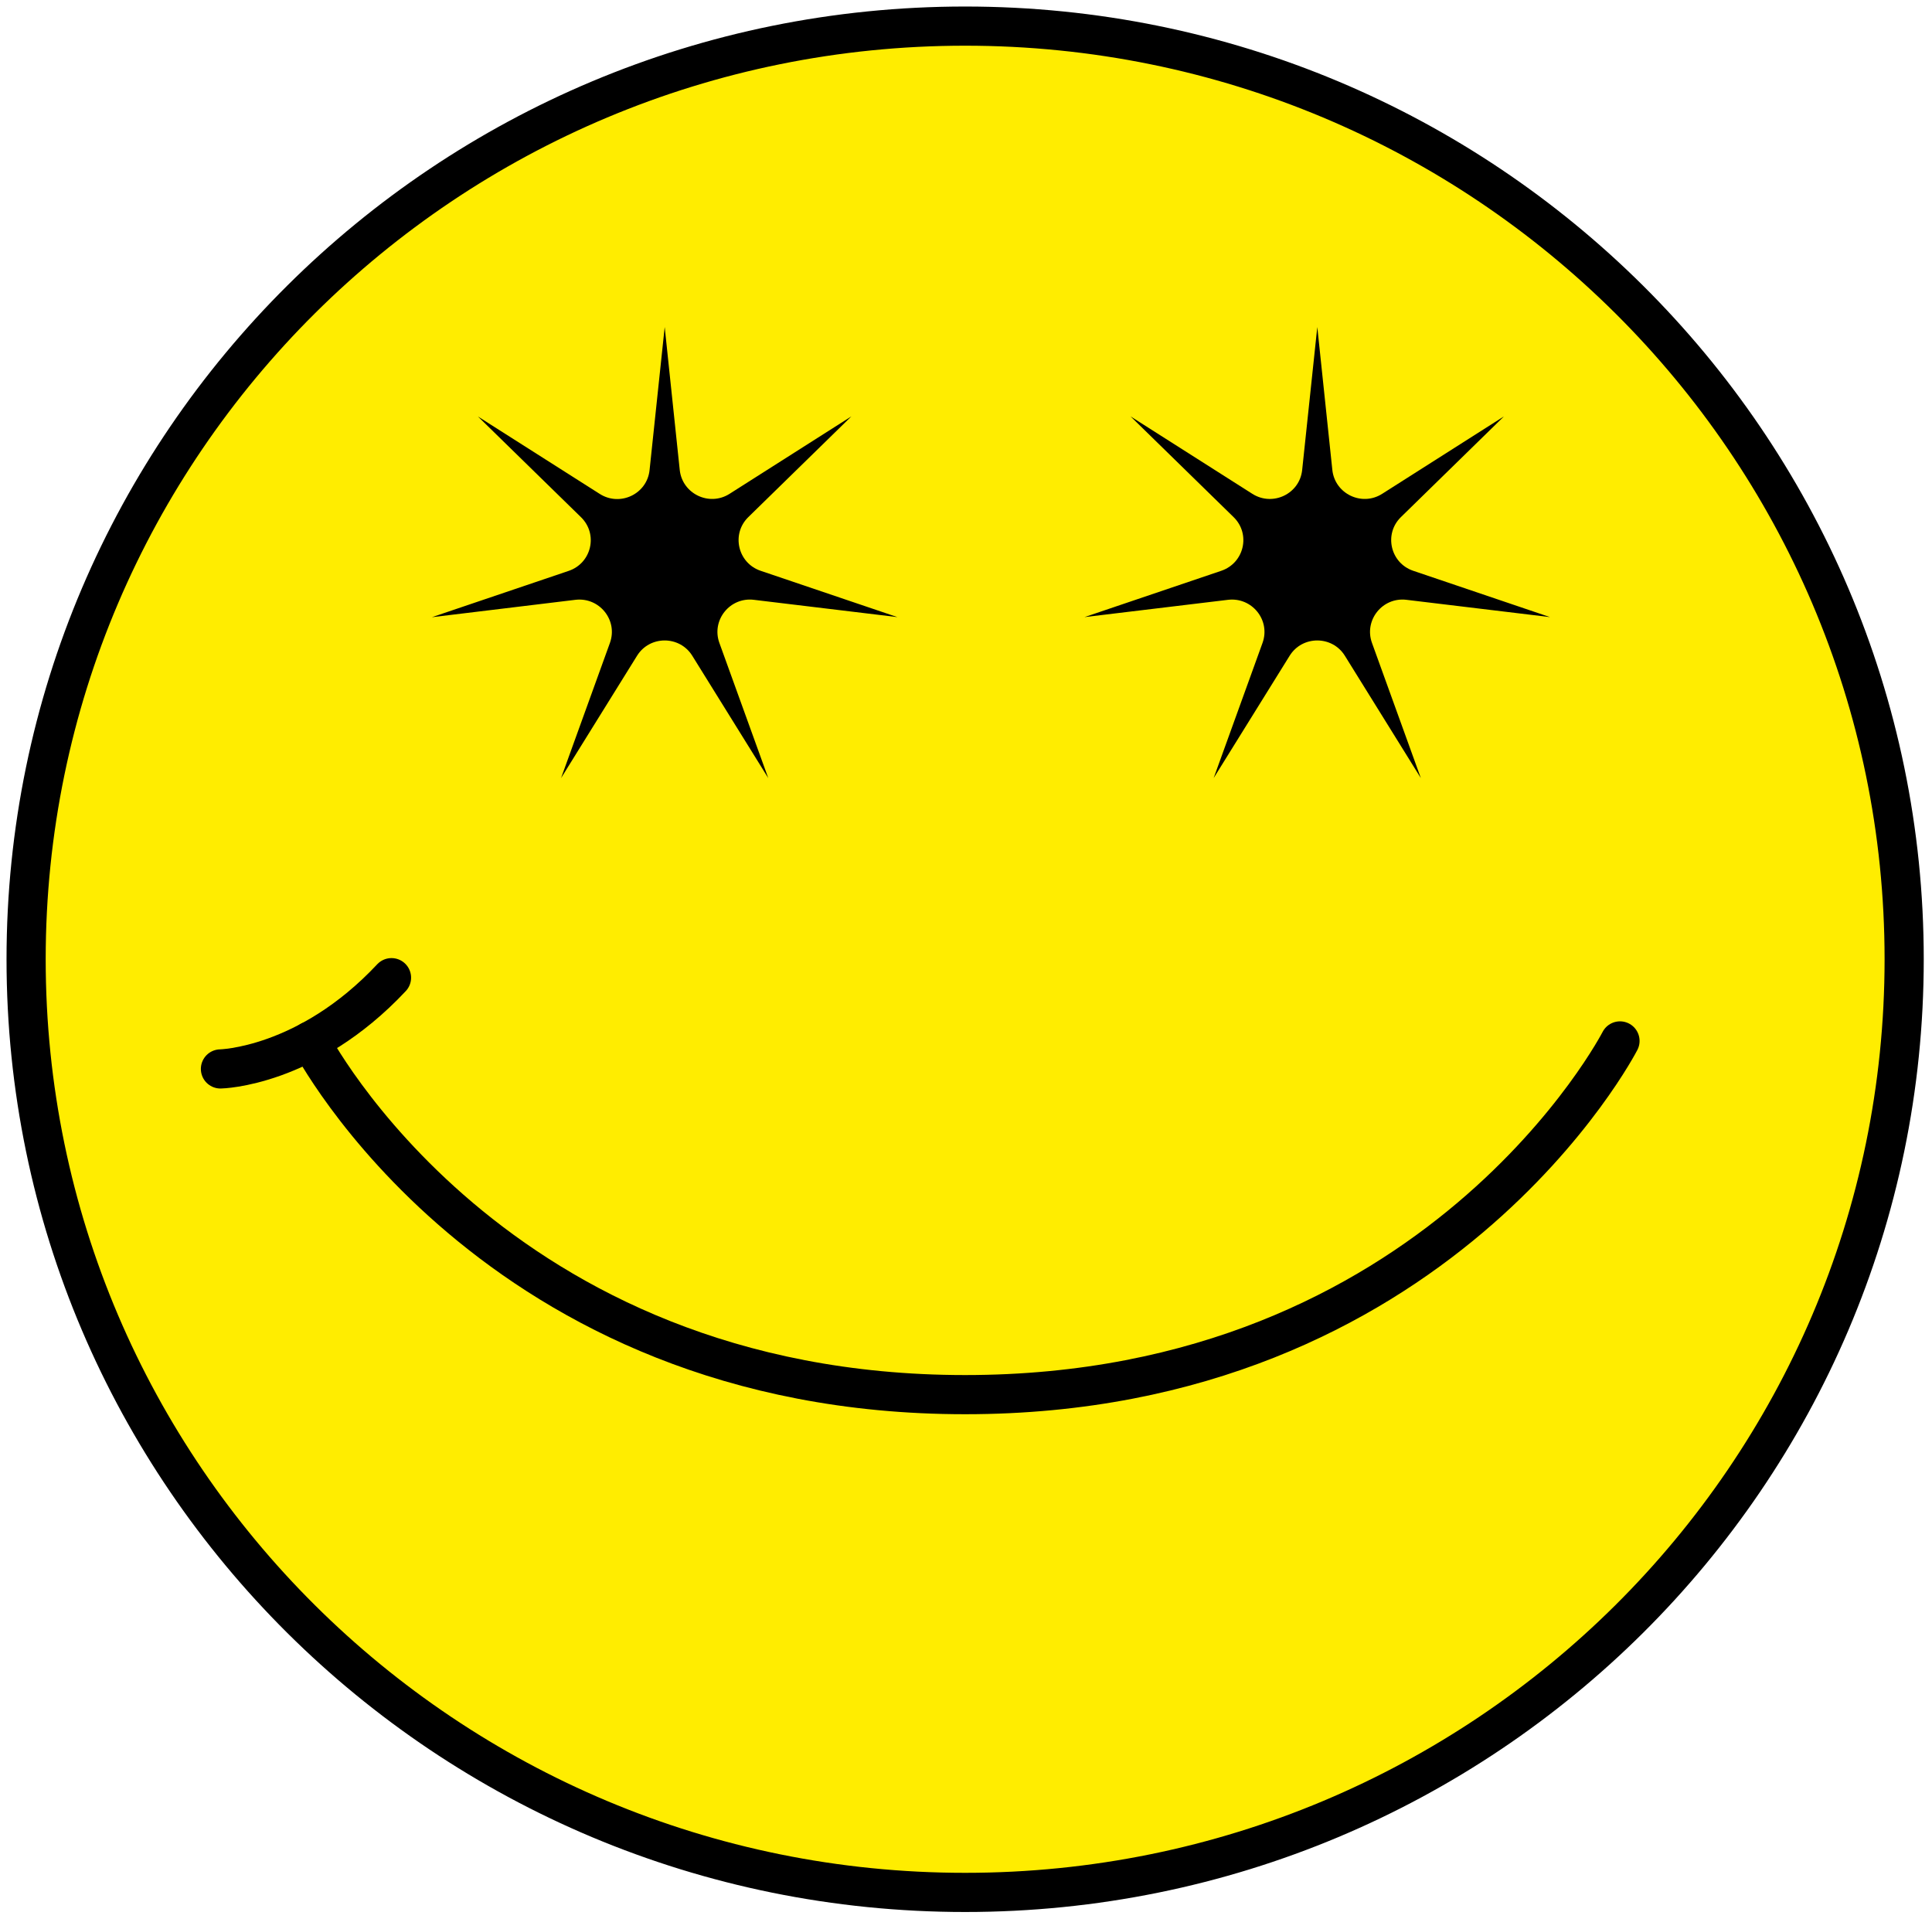 <svg width="148" height="147" viewBox="0 0 148 147" fill="none" xmlns="http://www.w3.org/2000/svg">
<path d="M73.934 144.957C113.662 144.957 145.868 112.955 145.868 73.479C145.868 34.002 113.662 2 73.934 2C34.206 2 2 34.002 2 73.479C2 112.955 34.206 144.957 73.934 144.957Z" fill="#FFED00" stroke="black" stroke-width="3" stroke-miterlimit="10"/>
<path d="M16.887 81.879C16.887 81.879 23.544 81.771 29.991 74.889" stroke="black" stroke-width="3" stroke-miterlimit="10" stroke-linecap="round" stroke-linejoin="round"/>
<path d="M124.099 79.734C124.099 79.734 110.176 106.828 73.934 106.828C37.691 106.828 23.768 79.734 23.768 79.734" stroke="black" stroke-width="3" stroke-miterlimit="10" stroke-linecap="round" stroke-linejoin="round"/>
<path d="M50.919 25.049L52.071 35.997C52.267 37.826 54.331 38.819 55.889 37.826L65.219 31.894L57.323 39.611C56.005 40.899 56.512 43.124 58.265 43.721L68.747 47.27L57.751 45.945C55.911 45.722 54.484 47.507 55.106 49.242L58.852 59.6L53.035 50.236C52.064 48.666 49.768 48.666 48.797 50.236L42.98 59.6L46.725 49.242C47.348 47.507 45.921 45.729 44.081 45.945L33.084 47.277L43.567 43.728C45.32 43.131 45.834 40.914 44.508 39.618L36.612 31.902L45.943 37.833C47.5 38.826 49.572 37.84 49.76 36.005L50.919 25.049Z" fill="black"/>
<path d="M100.911 25.049L102.063 35.997C102.259 37.826 104.323 38.819 105.881 37.826L115.211 31.894L107.315 39.611C105.997 40.899 106.504 43.124 108.257 43.721L118.739 47.27L107.742 45.945C105.902 45.722 104.475 47.507 105.098 49.242L108.843 59.6L103.026 50.236C102.056 48.666 99.759 48.666 98.789 50.236L92.972 59.6L96.717 49.242C97.34 47.507 95.913 45.729 94.073 45.945L83.076 47.27L93.558 43.721C95.311 43.124 95.826 40.907 94.5 39.611L86.604 31.894L95.934 37.826C97.492 38.819 99.564 37.833 99.752 35.997L100.911 25.049Z" fill="black"/>
</svg>
